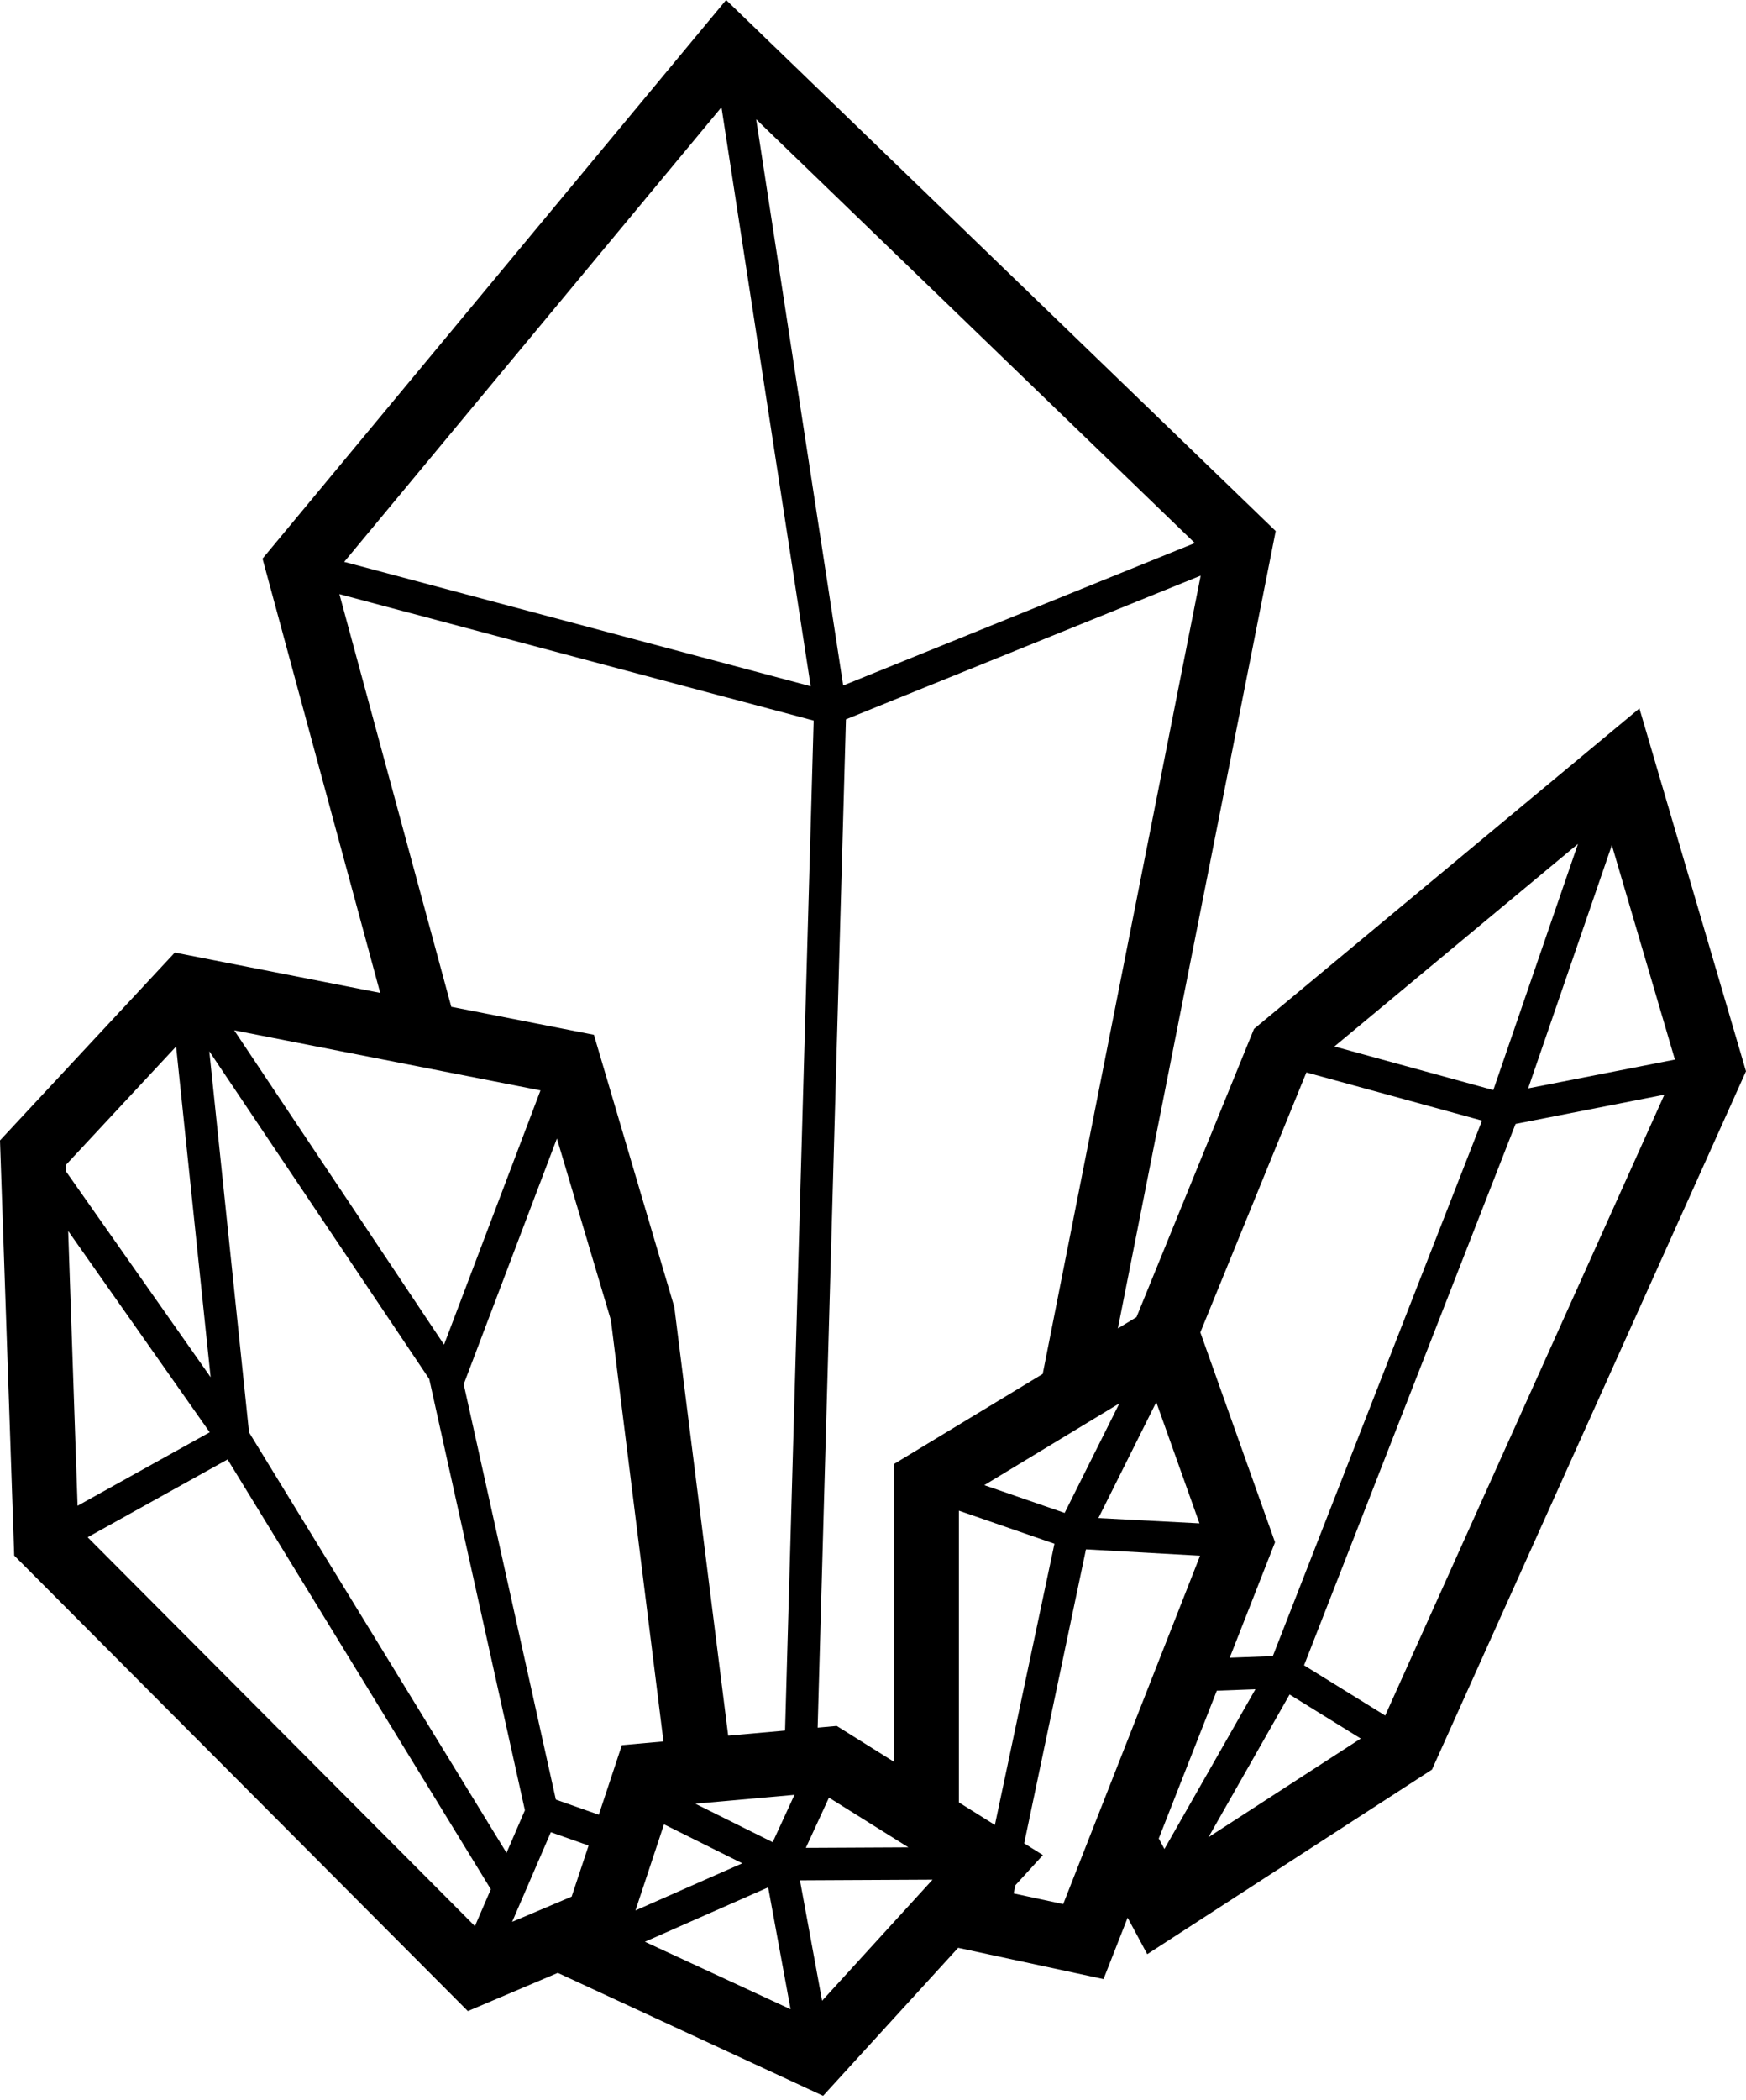 <svg width="84" height="101" viewBox="0 0 84 101" fill="none" xmlns="http://www.w3.org/2000/svg">
<path d="M78.872 34.072L60.329 49.487L54.676 63.349L53.781 63.892L61.374 25.543L34.934 0L12.63 26.869L18.291 47.754L8.41 45.815L0 54.849L0.684 74.816L22.508 96.726L26.836 94.888L39.6 100.8L46.096 93.682L53.09 95.186L54.25 92.234L55.194 93.988L68.892 85.111L84 51.525L78.872 34.072ZM80.58 50.962L73.52 52.346L77.546 40.649L80.58 50.962ZM64.198 50.331L75.915 40.59L71.843 52.428L64.198 50.331ZM62.85 51.58L71.3 53.896L61.235 79.653L59.161 79.73L61.342 74.177L57.748 64.083L62.85 51.58ZM62.042 81.499L65.465 83.617L58.14 88.362L62.042 81.499ZM27.502 91.219L24.639 92.433L26.501 88.123L28.317 88.763L27.502 91.219ZM47.354 71.43L53.854 67.495L51.22 72.766L47.354 71.43ZM43.702 88.849L38.769 88.874L39.881 86.459L43.702 88.849ZM38.222 86.325L37.174 88.603L33.451 86.751L38.222 86.325ZM29.918 83.935L28.808 87.282L26.742 86.554L22.309 66.577L26.793 54.758L29.39 63.492L31.919 83.756L29.918 83.935ZM21.363 64.672L11.267 49.554L26.002 52.445L21.363 64.672ZM20.65 66.324L25.253 87.067L24.369 89.115L11.981 68.892L10.069 50.561L20.65 66.324ZM3.732 72.421L3.28 59.205L10.089 68.887L3.732 72.421ZM10.949 70.193L23.613 90.866L22.848 92.639L4.217 73.936L10.949 70.193ZM31.945 87.743L35.711 89.618L30.572 91.885L31.945 87.743ZM36.956 90.775L38.035 96.637L31.026 93.391L36.956 90.775ZM38.486 90.436L44.865 90.404L39.551 96.228L38.486 90.436ZM46.132 86.689V72.658L50.729 74.248L47.864 87.773L46.132 86.689ZM55.628 67.438L57.705 73.267L52.844 73.013L55.628 67.438ZM43.006 70.415V84.733L40.255 83.011L39.337 83.093L40.698 34.598L57.765 27.686L50.165 66.081L43.006 70.415ZM40.566 32.969L36.38 5.739L57.482 26.119L40.566 32.969ZM39.002 33.006L16.559 27.024L34.71 5.158L39.002 33.006ZM16.329 28.576L39.145 34.657L37.769 83.233L35.033 83.477L32.44 62.858L28.572 49.77L21.711 48.423L16.329 28.576ZM8.472 50.333L10.133 66.239L3.181 56.349L3.17 56.028L8.472 50.333ZM48.767 91.067L48.85 90.673L50.174 89.222L49.273 88.657L52.246 74.517L57.735 74.824L51.15 91.58L48.767 91.067ZM58.541 81.315L60.398 81.246L56.02 88.93L55.748 88.424L58.541 81.315ZM66.642 82.511L62.738 80.095L72.914 54.056L80.073 52.651L66.642 82.511Z" fill="black"/>
</svg>
